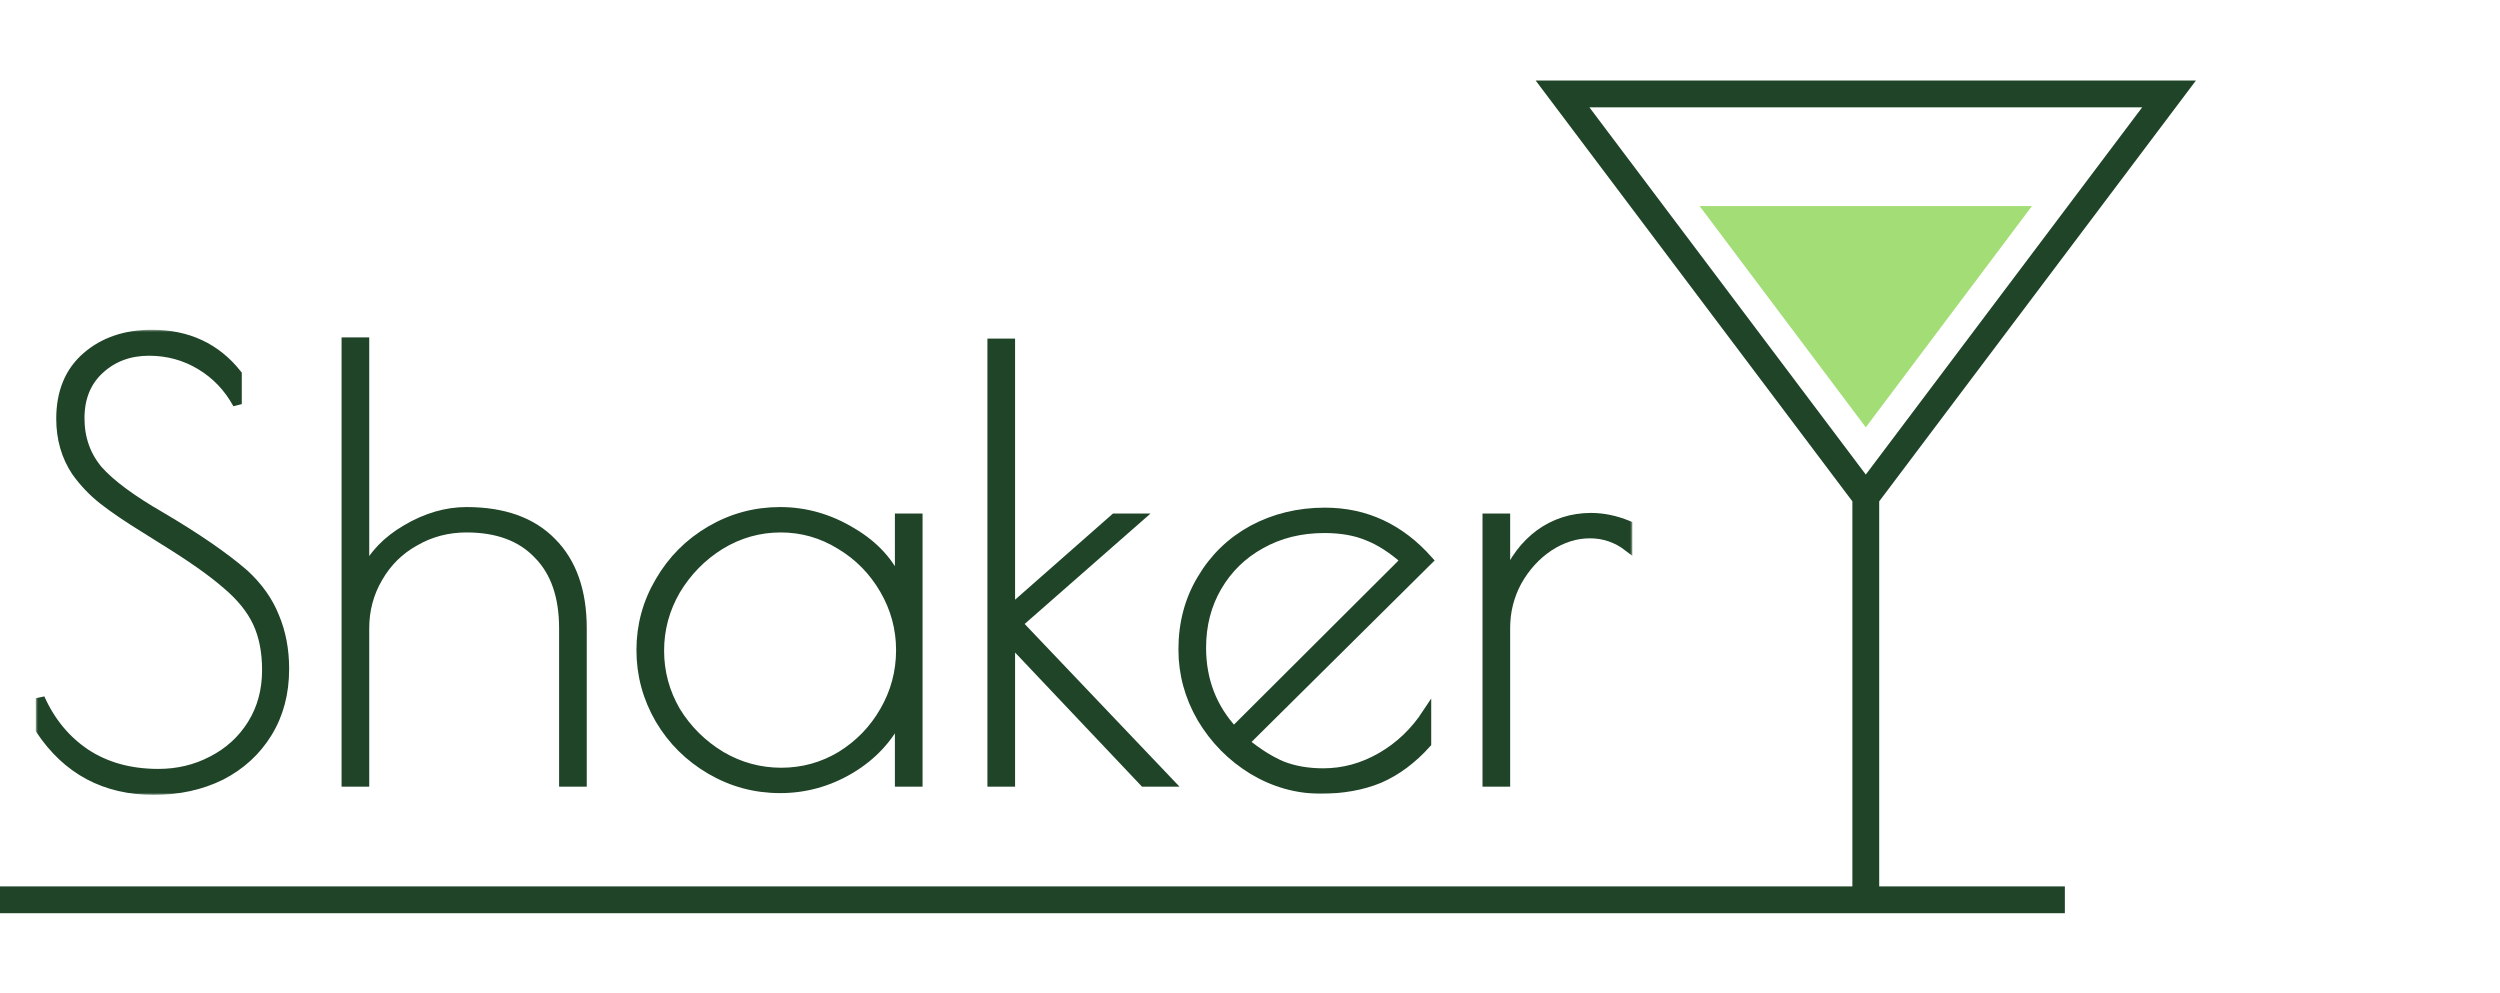 <svg width="559" height="222" viewBox="0 0 559 222" fill="none" xmlns="http://www.w3.org/2000/svg">
<path d="M417.19 107.345V201.735M0 201.198H461.703M417.19 111.099L349.38 21L485 21L417.19 111.099Z" stroke="#1F4427" stroke-width="6"/>
<path d="M417.19 95.546L380.033 46.072L454.346 46.072L417.19 95.546Z" fill="#A3DD76"/>
<mask id="path-3-outside-1" maskUnits="userSpaceOnUse" x="8" y="73.735" width="357" height="104" fill="black">
<rect fill="white" x="8" y="73.735" width="357" height="104"/>
<path d="M34.365 176.735C23.47 176.735 15.014 172.228 9 163.213V156.125C11.354 161.376 14.753 165.489 19.198 168.464C23.731 171.44 29.135 172.928 35.411 172.928C39.77 172.928 43.779 171.965 47.44 170.04C51.188 168.114 54.152 165.401 56.331 161.901C58.51 158.4 59.6 154.374 59.6 149.823C59.6 145.71 58.903 142.166 57.508 139.19C56.113 136.215 53.803 133.37 50.578 130.657C47.353 127.857 42.69 124.575 36.588 120.812L32.404 118.186C28.569 115.823 25.474 113.723 23.121 111.885C20.767 110.047 18.719 107.903 16.976 105.453C14.709 102.04 13.576 98.101 13.576 93.638C13.576 87.687 15.494 83.049 19.329 79.723C23.165 76.397 28.046 74.735 33.973 74.735C41.992 74.735 48.355 77.71 53.062 83.661V90.356C51.058 86.681 48.312 83.793 44.825 81.692C41.339 79.592 37.503 78.542 33.319 78.542C28.961 78.542 25.3 79.898 22.336 82.611C19.373 85.324 17.891 88.956 17.891 93.507C17.891 97.97 19.242 101.821 21.944 105.059C24.733 108.21 29.397 111.666 35.934 115.43C43.954 120.155 50.186 124.444 54.631 128.294C57.769 131.183 60.036 134.377 61.43 137.878C62.912 141.378 63.653 145.273 63.653 149.561C63.653 154.987 62.389 159.757 59.861 163.87C57.334 167.983 53.847 171.177 49.401 173.453C44.956 175.641 39.944 176.735 34.365 176.735Z"/>
<path d="M77.376 76.441H81.56V128.032C83.39 124.094 86.484 120.856 90.843 118.318C95.288 115.692 99.777 114.379 104.31 114.379C112.591 114.379 118.954 116.655 123.399 121.206C127.932 125.757 130.198 132.189 130.198 140.503V174.897H126.014V140.503C126.014 133.327 124.097 127.813 120.261 123.962C116.513 120.024 111.196 118.055 104.31 118.055C100.126 118.055 96.291 119.062 92.804 121.074C89.317 123 86.572 125.713 84.567 129.213C82.562 132.627 81.56 136.39 81.56 140.503V174.897H77.376V76.441Z"/>
<path d="M174.427 176.341C168.849 176.341 163.662 174.941 158.868 172.14C154.074 169.34 150.282 165.576 147.493 160.85C144.704 156.037 143.309 150.874 143.309 145.36C143.309 139.847 144.704 134.727 147.493 130.001C150.282 125.188 154.074 121.381 158.868 118.58C163.662 115.78 168.849 114.379 174.427 114.379C180.093 114.379 185.454 115.911 190.509 118.974C195.565 121.95 199.095 125.844 201.1 130.657V115.823H205.284V174.897H201.1V160.194C198.746 165.095 195.086 169.033 190.117 172.009C185.236 174.897 180.006 176.341 174.427 176.341ZM174.689 172.665C179.483 172.665 183.928 171.44 188.025 168.989C192.122 166.452 195.347 163.126 197.701 159.013C200.141 154.812 201.361 150.261 201.361 145.36C201.361 140.547 200.141 136.04 197.701 131.839C195.26 127.638 191.991 124.313 187.894 121.862C183.798 119.324 179.352 118.055 174.558 118.055C169.764 118.055 165.275 119.324 161.091 121.862C156.994 124.4 153.682 127.769 151.154 131.97C148.713 136.171 147.493 140.678 147.493 145.491C147.493 150.305 148.713 154.812 151.154 159.013C153.682 163.126 157.038 166.452 161.222 168.989C165.405 171.44 169.895 172.665 174.689 172.665Z"/>
<path d="M221.787 76.704H225.971V136.302L249.244 115.823H254.605L227.671 139.453L261.404 174.897H255.782L225.971 143.391V174.897H221.787V76.704Z"/>
<path d="M295.877 172.796C300.409 172.796 304.724 171.615 308.821 169.252C312.918 166.889 316.317 163.651 319.019 159.538V166.233C315.794 169.821 312.264 172.446 308.429 174.109C304.593 175.684 300.235 176.472 295.354 176.472C289.949 176.472 284.85 175.028 280.056 172.14C275.349 169.252 271.557 165.401 268.681 160.588C265.892 155.775 264.497 150.655 264.497 145.229C264.497 139.365 265.892 134.114 268.681 129.476C271.47 124.75 275.262 121.074 280.056 118.449C284.937 115.823 290.342 114.511 296.269 114.511C305.334 114.511 313.048 118.099 319.412 125.275L278.356 165.97C281.233 168.333 284.022 170.083 286.724 171.221C289.426 172.271 292.477 172.796 295.877 172.796ZM268.681 144.835C268.681 152.099 271.078 158.313 275.872 163.476L314.182 125.275C311.305 122.737 308.516 120.943 305.814 119.893C303.111 118.755 299.886 118.186 296.138 118.186C290.821 118.186 286.07 119.368 281.887 121.731C277.79 124.006 274.565 127.157 272.211 131.183C269.858 135.208 268.681 139.759 268.681 144.835Z"/>
<path d="M332.489 115.823H336.673V129.476C338.417 125.188 340.945 121.818 344.257 119.368C347.656 116.917 351.492 115.692 355.763 115.692C358.465 115.692 361.211 116.261 364 117.399V122.256C361.472 120.331 358.639 119.368 355.501 119.368C352.363 119.368 349.313 120.331 346.349 122.256C343.472 124.181 341.119 126.763 339.288 130.001C337.545 133.239 336.673 136.696 336.673 140.372V174.897H332.489V115.823Z"/>
</mask>
<path d="M34.365 176.735C23.47 176.735 15.014 172.228 9 163.213V156.125C11.354 161.376 14.753 165.489 19.198 168.464C23.731 171.44 29.135 172.928 35.411 172.928C39.77 172.928 43.779 171.965 47.44 170.04C51.188 168.114 54.152 165.401 56.331 161.901C58.51 158.4 59.6 154.374 59.6 149.823C59.6 145.71 58.903 142.166 57.508 139.19C56.113 136.215 53.803 133.37 50.578 130.657C47.353 127.857 42.69 124.575 36.588 120.812L32.404 118.186C28.569 115.823 25.474 113.723 23.121 111.885C20.767 110.047 18.719 107.903 16.976 105.453C14.709 102.04 13.576 98.101 13.576 93.638C13.576 87.687 15.494 83.049 19.329 79.723C23.165 76.397 28.046 74.735 33.973 74.735C41.992 74.735 48.355 77.71 53.062 83.661V90.356C51.058 86.681 48.312 83.793 44.825 81.692C41.339 79.592 37.503 78.542 33.319 78.542C28.961 78.542 25.3 79.898 22.336 82.611C19.373 85.324 17.891 88.956 17.891 93.507C17.891 97.97 19.242 101.821 21.944 105.059C24.733 108.21 29.397 111.666 35.934 115.43C43.954 120.155 50.186 124.444 54.631 128.294C57.769 131.183 60.036 134.377 61.43 137.878C62.912 141.378 63.653 145.273 63.653 149.561C63.653 154.987 62.389 159.757 59.861 163.87C57.334 167.983 53.847 171.177 49.401 173.453C44.956 175.641 39.944 176.735 34.365 176.735Z" fill="#1F4427"/>
<path d="M77.376 76.441H81.56V128.032C83.39 124.094 86.484 120.856 90.843 118.318C95.288 115.692 99.777 114.379 104.31 114.379C112.591 114.379 118.954 116.655 123.399 121.206C127.932 125.757 130.198 132.189 130.198 140.503V174.897H126.014V140.503C126.014 133.327 124.097 127.813 120.261 123.962C116.513 120.024 111.196 118.055 104.31 118.055C100.126 118.055 96.291 119.062 92.804 121.074C89.317 123 86.572 125.713 84.567 129.213C82.562 132.627 81.56 136.39 81.56 140.503V174.897H77.376V76.441Z" fill="#1F4427"/>
<path d="M174.427 176.341C168.849 176.341 163.662 174.941 158.868 172.14C154.074 169.34 150.282 165.576 147.493 160.85C144.704 156.037 143.309 150.874 143.309 145.36C143.309 139.847 144.704 134.727 147.493 130.001C150.282 125.188 154.074 121.381 158.868 118.58C163.662 115.78 168.849 114.379 174.427 114.379C180.093 114.379 185.454 115.911 190.509 118.974C195.565 121.95 199.095 125.844 201.1 130.657V115.823H205.284V174.897H201.1V160.194C198.746 165.095 195.086 169.033 190.117 172.009C185.236 174.897 180.006 176.341 174.427 176.341ZM174.689 172.665C179.483 172.665 183.928 171.44 188.025 168.989C192.122 166.452 195.347 163.126 197.701 159.013C200.141 154.812 201.361 150.261 201.361 145.36C201.361 140.547 200.141 136.04 197.701 131.839C195.26 127.638 191.991 124.313 187.894 121.862C183.798 119.324 179.352 118.055 174.558 118.055C169.764 118.055 165.275 119.324 161.091 121.862C156.994 124.4 153.682 127.769 151.154 131.97C148.713 136.171 147.493 140.678 147.493 145.491C147.493 150.305 148.713 154.812 151.154 159.013C153.682 163.126 157.038 166.452 161.222 168.989C165.405 171.44 169.895 172.665 174.689 172.665Z" fill="#1F4427"/>
<path d="M221.787 76.704H225.971V136.302L249.244 115.823H254.605L227.671 139.453L261.404 174.897H255.782L225.971 143.391V174.897H221.787V76.704Z" fill="#1F4427"/>
<path d="M295.877 172.796C300.409 172.796 304.724 171.615 308.821 169.252C312.918 166.889 316.317 163.651 319.019 159.538V166.233C315.794 169.821 312.264 172.446 308.429 174.109C304.593 175.684 300.235 176.472 295.354 176.472C289.949 176.472 284.85 175.028 280.056 172.14C275.349 169.252 271.557 165.401 268.681 160.588C265.892 155.775 264.497 150.655 264.497 145.229C264.497 139.365 265.892 134.114 268.681 129.476C271.47 124.75 275.262 121.074 280.056 118.449C284.937 115.823 290.342 114.511 296.269 114.511C305.334 114.511 313.048 118.099 319.412 125.275L278.356 165.97C281.233 168.333 284.022 170.083 286.724 171.221C289.426 172.271 292.477 172.796 295.877 172.796ZM268.681 144.835C268.681 152.099 271.078 158.313 275.872 163.476L314.182 125.275C311.305 122.737 308.516 120.943 305.814 119.893C303.111 118.755 299.886 118.186 296.138 118.186C290.821 118.186 286.07 119.368 281.887 121.731C277.79 124.006 274.565 127.157 272.211 131.183C269.858 135.208 268.681 139.759 268.681 144.835Z" fill="#1F4427"/>
<path d="M332.489 115.823H336.673V129.476C338.417 125.188 340.945 121.818 344.257 119.368C347.656 116.917 351.492 115.692 355.763 115.692C358.465 115.692 361.211 116.261 364 117.399V122.256C361.472 120.331 358.639 119.368 355.501 119.368C352.363 119.368 349.313 120.331 346.349 122.256C343.472 124.181 341.119 126.763 339.288 130.001C337.545 133.239 336.673 136.696 336.673 140.372V174.897H332.489V115.823Z" fill="#1F4427"/>
<path d="M34.365 176.735C23.47 176.735 15.014 172.228 9 163.213V156.125C11.354 161.376 14.753 165.489 19.198 168.464C23.731 171.44 29.135 172.928 35.411 172.928C39.77 172.928 43.779 171.965 47.44 170.04C51.188 168.114 54.152 165.401 56.331 161.901C58.51 158.4 59.6 154.374 59.6 149.823C59.6 145.71 58.903 142.166 57.508 139.19C56.113 136.215 53.803 133.37 50.578 130.657C47.353 127.857 42.69 124.575 36.588 120.812L32.404 118.186C28.569 115.823 25.474 113.723 23.121 111.885C20.767 110.047 18.719 107.903 16.976 105.453C14.709 102.04 13.576 98.101 13.576 93.638C13.576 87.687 15.494 83.049 19.329 79.723C23.165 76.397 28.046 74.735 33.973 74.735C41.992 74.735 48.355 77.71 53.062 83.661V90.356C51.058 86.681 48.312 83.793 44.825 81.692C41.339 79.592 37.503 78.542 33.319 78.542C28.961 78.542 25.3 79.898 22.336 82.611C19.373 85.324 17.891 88.956 17.891 93.507C17.891 97.97 19.242 101.821 21.944 105.059C24.733 108.21 29.397 111.666 35.934 115.43C43.954 120.155 50.186 124.444 54.631 128.294C57.769 131.183 60.036 134.377 61.43 137.878C62.912 141.378 63.653 145.273 63.653 149.561C63.653 154.987 62.389 159.757 59.861 163.87C57.334 167.983 53.847 171.177 49.401 173.453C44.956 175.641 39.944 176.735 34.365 176.735Z" stroke="#1F4427" stroke-width="2" mask="url(#path-3-outside-1)"/>
<path d="M77.376 76.441H81.56V128.032C83.39 124.094 86.484 120.856 90.843 118.318C95.288 115.692 99.777 114.379 104.31 114.379C112.591 114.379 118.954 116.655 123.399 121.206C127.932 125.757 130.198 132.189 130.198 140.503V174.897H126.014V140.503C126.014 133.327 124.097 127.813 120.261 123.962C116.513 120.024 111.196 118.055 104.31 118.055C100.126 118.055 96.291 119.062 92.804 121.074C89.317 123 86.572 125.713 84.567 129.213C82.562 132.627 81.56 136.39 81.56 140.503V174.897H77.376V76.441Z" stroke="#1F4427" stroke-width="2" mask="url(#path-3-outside-1)"/>
<path d="M174.427 176.341C168.849 176.341 163.662 174.941 158.868 172.14C154.074 169.34 150.282 165.576 147.493 160.85C144.704 156.037 143.309 150.874 143.309 145.36C143.309 139.847 144.704 134.727 147.493 130.001C150.282 125.188 154.074 121.381 158.868 118.58C163.662 115.78 168.849 114.379 174.427 114.379C180.093 114.379 185.454 115.911 190.509 118.974C195.565 121.95 199.095 125.844 201.1 130.657V115.823H205.284V174.897H201.1V160.194C198.746 165.095 195.086 169.033 190.117 172.009C185.236 174.897 180.006 176.341 174.427 176.341ZM174.689 172.665C179.483 172.665 183.928 171.44 188.025 168.989C192.122 166.452 195.347 163.126 197.701 159.013C200.141 154.812 201.361 150.261 201.361 145.36C201.361 140.547 200.141 136.04 197.701 131.839C195.26 127.638 191.991 124.313 187.894 121.862C183.798 119.324 179.352 118.055 174.558 118.055C169.764 118.055 165.275 119.324 161.091 121.862C156.994 124.4 153.682 127.769 151.154 131.97C148.713 136.171 147.493 140.678 147.493 145.491C147.493 150.305 148.713 154.812 151.154 159.013C153.682 163.126 157.038 166.452 161.222 168.989C165.405 171.44 169.895 172.665 174.689 172.665Z" stroke="#1F4427" stroke-width="2" mask="url(#path-3-outside-1)"/>
<path d="M221.787 76.704H225.971V136.302L249.244 115.823H254.605L227.671 139.453L261.404 174.897H255.782L225.971 143.391V174.897H221.787V76.704Z" stroke="#1F4427" stroke-width="2" mask="url(#path-3-outside-1)"/>
<path d="M295.877 172.796C300.409 172.796 304.724 171.615 308.821 169.252C312.918 166.889 316.317 163.651 319.019 159.538V166.233C315.794 169.821 312.264 172.446 308.429 174.109C304.593 175.684 300.235 176.472 295.354 176.472C289.949 176.472 284.85 175.028 280.056 172.14C275.349 169.252 271.557 165.401 268.681 160.588C265.892 155.775 264.497 150.655 264.497 145.229C264.497 139.365 265.892 134.114 268.681 129.476C271.47 124.75 275.262 121.074 280.056 118.449C284.937 115.823 290.342 114.511 296.269 114.511C305.334 114.511 313.048 118.099 319.412 125.275L278.356 165.97C281.233 168.333 284.022 170.083 286.724 171.221C289.426 172.271 292.477 172.796 295.877 172.796ZM268.681 144.835C268.681 152.099 271.078 158.313 275.872 163.476L314.182 125.275C311.305 122.737 308.516 120.943 305.814 119.893C303.111 118.755 299.886 118.186 296.138 118.186C290.821 118.186 286.07 119.368 281.887 121.731C277.79 124.006 274.565 127.157 272.211 131.183C269.858 135.208 268.681 139.759 268.681 144.835Z" stroke="#1F4427" stroke-width="2" mask="url(#path-3-outside-1)"/>
<path d="M332.489 115.823H336.673V129.476C338.417 125.188 340.945 121.818 344.257 119.368C347.656 116.917 351.492 115.692 355.763 115.692C358.465 115.692 361.211 116.261 364 117.399V122.256C361.472 120.331 358.639 119.368 355.501 119.368C352.363 119.368 349.313 120.331 346.349 122.256C343.472 124.181 341.119 126.763 339.288 130.001C337.545 133.239 336.673 136.696 336.673 140.372V174.897H332.489V115.823Z" stroke="#1F4427" stroke-width="2" mask="url(#path-3-outside-1)"/>
</svg>
